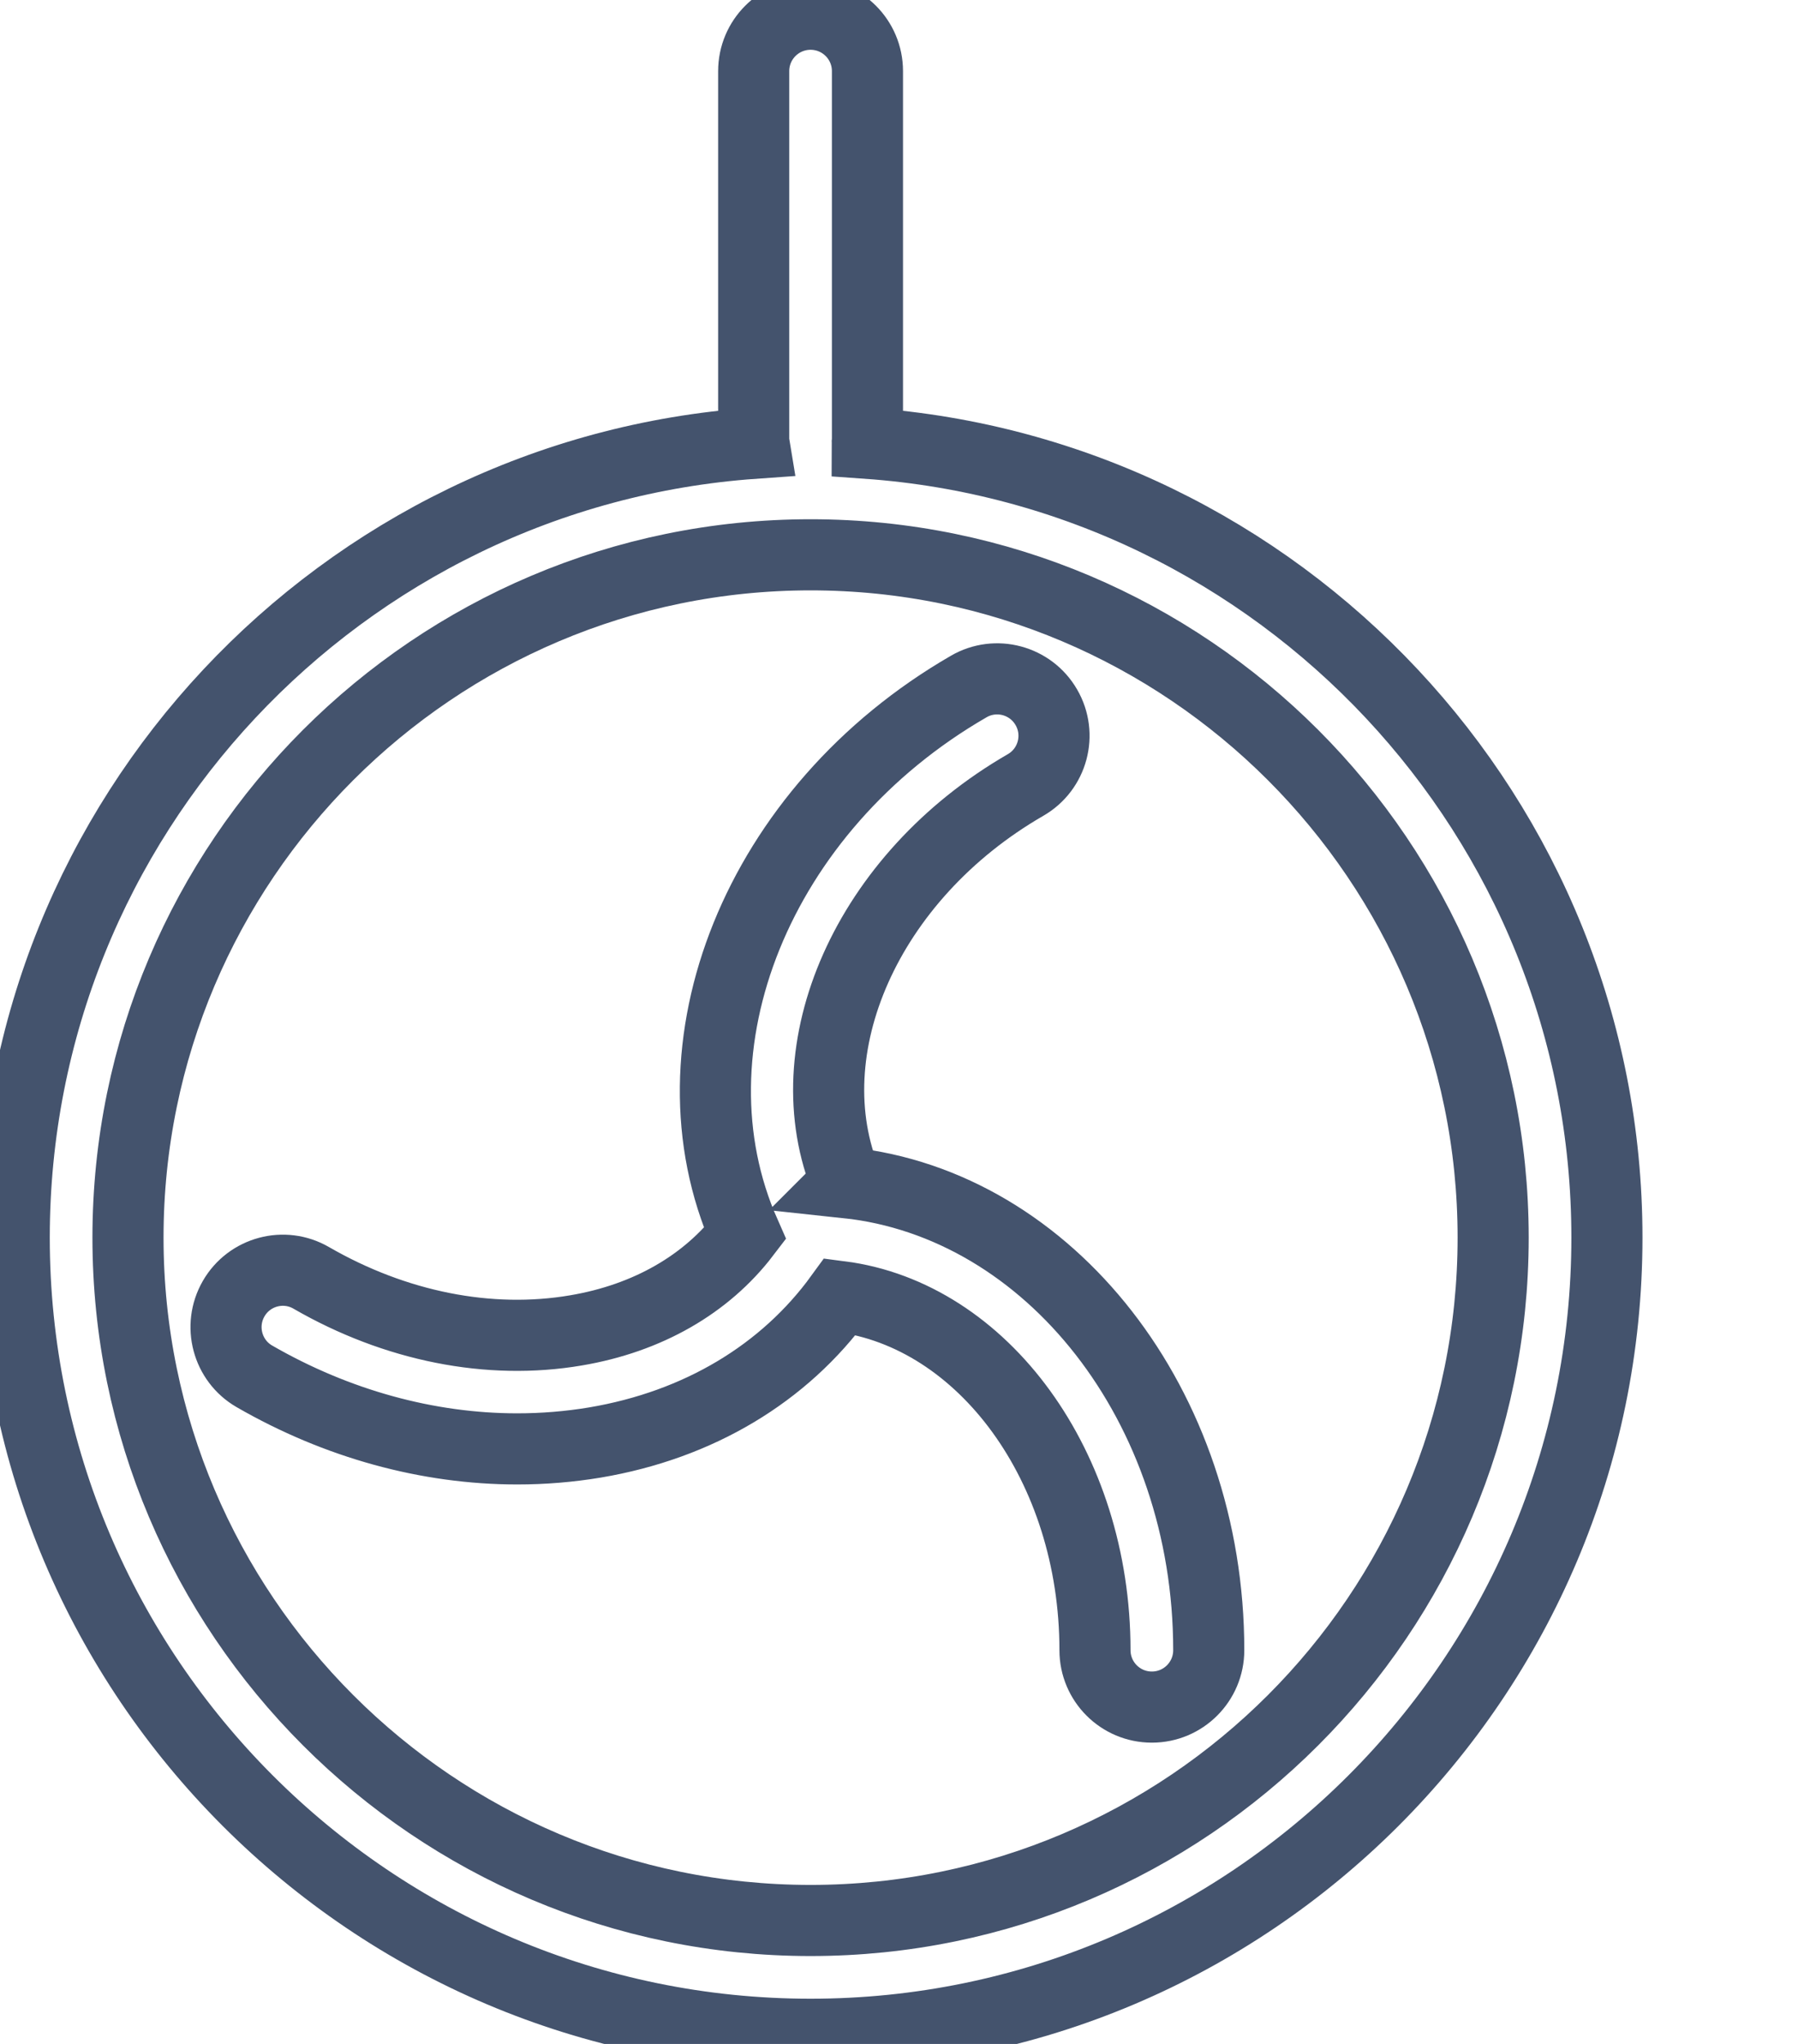 <svg data-v-9833e8b2="" version="1.1" xmlns="http://www.w3.org/2000/svg" xmlns:xlink="http://www.w3.org/1999/xlink" width="22" height="25"><g data-v-9833e8b2=""><path data-v-9833e8b2="" transform="scale(0.174)" fill="none" stroke="rgba(68, 83, 109, 1)" paint-order="fill stroke markers" d="m60.98,31.16c0,-0.05 0.02,-0.1 0.02,-0.16l0,-26c0,-2.21 -1.79,-4 -4,-4s-4,1.79 -4,4l0,26c0,0.05 0.01,0.1 0.02,0.16c-29.03,2.05 -52.02,26.3 -52.02,55.84c0,30.88 25.12,56 56,56s56,-25.12 56,-56c0,-29.54 -22.99,-53.79 -52.02,-55.84zm-3.98,103.84c-26.47,0 -48,-21.53 -48,-48s21.53,-48 48,-48s48,21.53 48,48s-21.53,48 -48,48z" stroke-width="5" stroke-miterlimit="10" stroke-dasharray=""></path><path data-v-9833e8b2="" transform="scale(0.174)" fill="none" stroke="rgba(68, 83, 109, 1)" paint-order="fill stroke markers" d="m59.55,83.14c-3.91,-9.36 1.39,-21.51 12.57,-27.96c1.91,-1.1 2.57,-3.55 1.46,-5.46c-1.1,-1.91 -3.55,-2.57 -5.46,-1.46c-14.88,8.59 -21.53,25.36 -15.73,38.47c-2.71,3.55 -6.85,5.94 -11.89,6.79c-6.1,1.04 -12.7,-0.28 -18.61,-3.69c-1.91,-1.11 -4.36,-0.45 -5.46,1.46c-1.1,1.91 -0.45,4.36 1.46,5.46c5.81,3.35 12.21,5.1 18.48,5.1c1.84,0 3.67,-0.15 5.47,-0.45c7.29,-1.23 13.31,-4.85 17.24,-10.26c10.05,1.29 17.92,11.95 17.92,24.86c0,2.21 1.79,4 4,4s4,-1.79 4,-4c0,-17.18 -11.2,-31.34 -25.45,-32.86z" stroke-width="5" stroke-miterlimit="10" stroke-dasharray=""></path></g></svg>